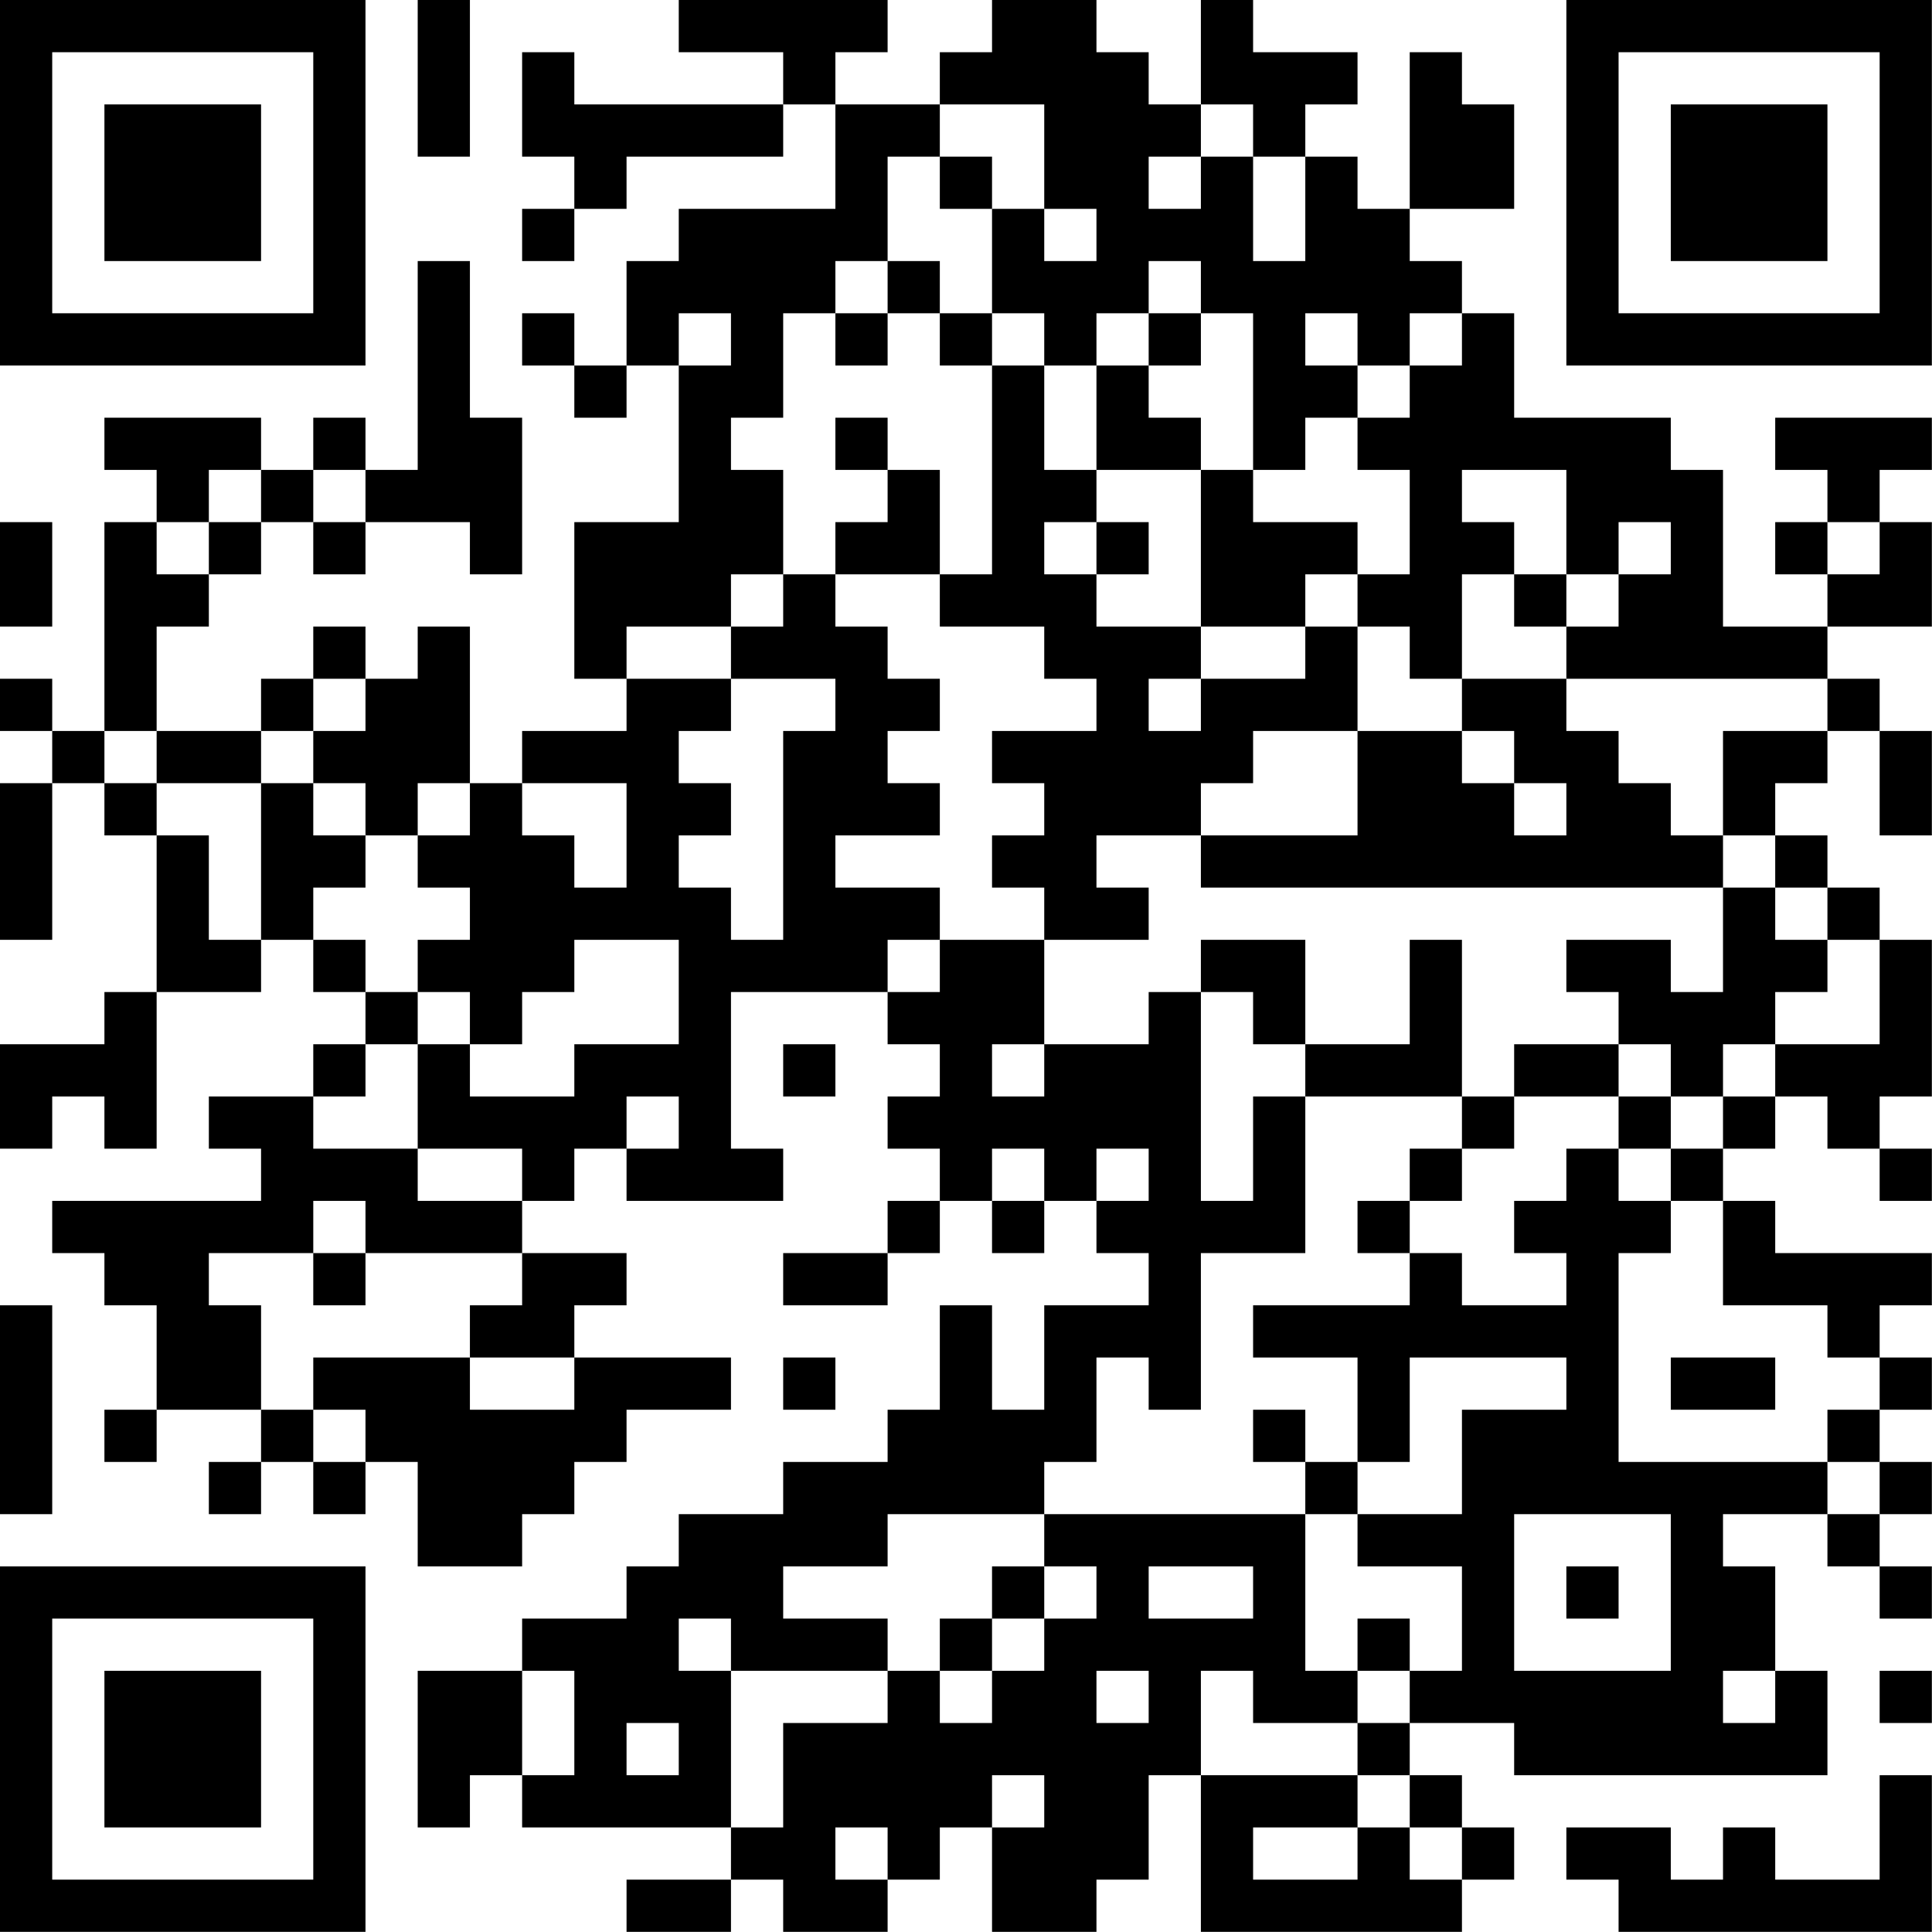 <?xml version="1.0" encoding="UTF-8"?>
<svg xmlns="http://www.w3.org/2000/svg" version="1.1" width="200" height="200" viewBox="0 0 200 200"><rect x="0" y="0" width="200" height="200" fill="#ffffff"/><g transform="scale(5.405)"><g transform="translate(0,0)"><path fill-rule="evenodd" d="M8 0L8 3L9 3L9 0ZM13 0L13 1L15 1L15 2L11 2L11 1L10 1L10 3L11 3L11 4L10 4L10 5L11 5L11 4L12 4L12 3L15 3L15 2L16 2L16 4L13 4L13 5L12 5L12 7L11 7L11 6L10 6L10 7L11 7L11 8L12 8L12 7L13 7L13 10L11 10L11 13L12 13L12 14L10 14L10 15L9 15L9 12L8 12L8 13L7 13L7 12L6 12L6 13L5 13L5 14L3 14L3 12L4 12L4 11L5 11L5 10L6 10L6 11L7 11L7 10L9 10L9 11L10 11L10 8L9 8L9 5L8 5L8 9L7 9L7 8L6 8L6 9L5 9L5 8L2 8L2 9L3 9L3 10L2 10L2 14L1 14L1 13L0 13L0 14L1 14L1 15L0 15L0 18L1 18L1 15L2 15L2 16L3 16L3 19L2 19L2 20L0 20L0 22L1 22L1 21L2 21L2 22L3 22L3 19L5 19L5 18L6 18L6 19L7 19L7 20L6 20L6 21L4 21L4 22L5 22L5 23L1 23L1 24L2 24L2 25L3 25L3 27L2 27L2 28L3 28L3 27L5 27L5 28L4 28L4 29L5 29L5 28L6 28L6 29L7 29L7 28L8 28L8 30L10 30L10 29L11 29L11 28L12 28L12 27L14 27L14 26L11 26L11 25L12 25L12 24L10 24L10 23L11 23L11 22L12 22L12 23L15 23L15 22L14 22L14 19L17 19L17 20L18 20L18 21L17 21L17 22L18 22L18 23L17 23L17 24L15 24L15 25L17 25L17 24L18 24L18 23L19 23L19 24L20 24L20 23L21 23L21 24L22 24L22 25L20 25L20 27L19 27L19 25L18 25L18 27L17 27L17 28L15 28L15 29L13 29L13 30L12 30L12 31L10 31L10 32L8 32L8 35L9 35L9 34L10 34L10 35L14 35L14 36L12 36L12 37L14 37L14 36L15 36L15 37L17 37L17 36L18 36L18 35L19 35L19 37L21 37L21 36L22 36L22 34L23 34L23 37L28 37L28 36L29 36L29 35L28 35L28 34L27 34L27 33L29 33L29 34L35 34L35 32L34 32L34 30L33 30L33 29L35 29L35 30L36 30L36 31L37 31L37 30L36 30L36 29L37 29L37 28L36 28L36 27L37 27L37 26L36 26L36 25L37 25L37 24L34 24L34 23L33 23L33 22L34 22L34 21L35 21L35 22L36 22L36 23L37 23L37 22L36 22L36 21L37 21L37 18L36 18L36 17L35 17L35 16L34 16L34 15L35 15L35 14L36 14L36 16L37 16L37 14L36 14L36 13L35 13L35 12L37 12L37 10L36 10L36 9L37 9L37 8L34 8L34 9L35 9L35 10L34 10L34 11L35 11L35 12L33 12L33 9L32 9L32 8L29 8L29 6L28 6L28 5L27 5L27 4L29 4L29 2L28 2L28 1L27 1L27 4L26 4L26 3L25 3L25 2L26 2L26 1L24 1L24 0L23 0L23 2L22 2L22 1L21 1L21 0L19 0L19 1L18 1L18 2L16 2L16 1L17 1L17 0ZM18 2L18 3L17 3L17 5L16 5L16 6L15 6L15 8L14 8L14 9L15 9L15 11L14 11L14 12L12 12L12 13L14 13L14 14L13 14L13 15L14 15L14 16L13 16L13 17L14 17L14 18L15 18L15 14L16 14L16 13L14 13L14 12L15 12L15 11L16 11L16 12L17 12L17 13L18 13L18 14L17 14L17 15L18 15L18 16L16 16L16 17L18 17L18 18L17 18L17 19L18 19L18 18L20 18L20 20L19 20L19 21L20 21L20 20L22 20L22 19L23 19L23 23L24 23L24 21L25 21L25 24L23 24L23 27L22 27L22 26L21 26L21 28L20 28L20 29L17 29L17 30L15 30L15 31L17 31L17 32L14 32L14 31L13 31L13 32L14 32L14 35L15 35L15 33L17 33L17 32L18 32L18 33L19 33L19 32L20 32L20 31L21 31L21 30L20 30L20 29L25 29L25 32L26 32L26 33L24 33L24 32L23 32L23 34L26 34L26 35L24 35L24 36L26 36L26 35L27 35L27 36L28 36L28 35L27 35L27 34L26 34L26 33L27 33L27 32L28 32L28 30L26 30L26 29L28 29L28 27L30 27L30 26L27 26L27 28L26 28L26 26L24 26L24 25L27 25L27 24L28 24L28 25L30 25L30 24L29 24L29 23L30 23L30 22L31 22L31 23L32 23L32 24L31 24L31 28L35 28L35 29L36 29L36 28L35 28L35 27L36 27L36 26L35 26L35 25L33 25L33 23L32 23L32 22L33 22L33 21L34 21L34 20L36 20L36 18L35 18L35 17L34 17L34 16L33 16L33 14L35 14L35 13L30 13L30 12L31 12L31 11L32 11L32 10L31 10L31 11L30 11L30 9L28 9L28 10L29 10L29 11L28 11L28 13L27 13L27 12L26 12L26 11L27 11L27 9L26 9L26 8L27 8L27 7L28 7L28 6L27 6L27 7L26 7L26 6L25 6L25 7L26 7L26 8L25 8L25 9L24 9L24 6L23 6L23 5L22 5L22 6L21 6L21 7L20 7L20 6L19 6L19 4L20 4L20 5L21 5L21 4L20 4L20 2ZM23 2L23 3L22 3L22 4L23 4L23 3L24 3L24 5L25 5L25 3L24 3L24 2ZM18 3L18 4L19 4L19 3ZM17 5L17 6L16 6L16 7L17 7L17 6L18 6L18 7L19 7L19 11L18 11L18 9L17 9L17 8L16 8L16 9L17 9L17 10L16 10L16 11L18 11L18 12L20 12L20 13L21 13L21 14L19 14L19 15L20 15L20 16L19 16L19 17L20 17L20 18L22 18L22 17L21 17L21 16L23 16L23 17L33 17L33 19L32 19L32 18L30 18L30 19L31 19L31 20L29 20L29 21L28 21L28 18L27 18L27 20L25 20L25 18L23 18L23 19L24 19L24 20L25 20L25 21L28 21L28 22L27 22L27 23L26 23L26 24L27 24L27 23L28 23L28 22L29 22L29 21L31 21L31 22L32 22L32 21L33 21L33 20L34 20L34 19L35 19L35 18L34 18L34 17L33 17L33 16L32 16L32 15L31 15L31 14L30 14L30 13L28 13L28 14L26 14L26 12L25 12L25 11L26 11L26 10L24 10L24 9L23 9L23 8L22 8L22 7L23 7L23 6L22 6L22 7L21 7L21 9L20 9L20 7L19 7L19 6L18 6L18 5ZM13 6L13 7L14 7L14 6ZM4 9L4 10L3 10L3 11L4 11L4 10L5 10L5 9ZM6 9L6 10L7 10L7 9ZM21 9L21 10L20 10L20 11L21 11L21 12L23 12L23 13L22 13L22 14L23 14L23 13L25 13L25 12L23 12L23 9ZM0 10L0 12L1 12L1 10ZM21 10L21 11L22 11L22 10ZM35 10L35 11L36 11L36 10ZM29 11L29 12L30 12L30 11ZM6 13L6 14L5 14L5 15L3 15L3 14L2 14L2 15L3 15L3 16L4 16L4 18L5 18L5 15L6 15L6 16L7 16L7 17L6 17L6 18L7 18L7 19L8 19L8 20L7 20L7 21L6 21L6 22L8 22L8 23L10 23L10 22L8 22L8 20L9 20L9 21L11 21L11 20L13 20L13 18L11 18L11 19L10 19L10 20L9 20L9 19L8 19L8 18L9 18L9 17L8 17L8 16L9 16L9 15L8 15L8 16L7 16L7 15L6 15L6 14L7 14L7 13ZM24 14L24 15L23 15L23 16L26 16L26 14ZM28 14L28 15L29 15L29 16L30 16L30 15L29 15L29 14ZM10 15L10 16L11 16L11 17L12 17L12 15ZM15 20L15 21L16 21L16 20ZM31 20L31 21L32 21L32 20ZM12 21L12 22L13 22L13 21ZM19 22L19 23L20 23L20 22ZM21 22L21 23L22 23L22 22ZM6 23L6 24L4 24L4 25L5 25L5 27L6 27L6 28L7 28L7 27L6 27L6 26L9 26L9 27L11 27L11 26L9 26L9 25L10 25L10 24L7 24L7 23ZM6 24L6 25L7 25L7 24ZM0 25L0 29L1 29L1 25ZM15 26L15 27L16 27L16 26ZM32 26L32 27L34 27L34 26ZM24 27L24 28L25 28L25 29L26 29L26 28L25 28L25 27ZM29 29L29 32L32 32L32 29ZM19 30L19 31L18 31L18 32L19 32L19 31L20 31L20 30ZM22 30L22 31L24 31L24 30ZM30 30L30 31L31 31L31 30ZM26 31L26 32L27 32L27 31ZM10 32L10 34L11 34L11 32ZM21 32L21 33L22 33L22 32ZM33 32L33 33L34 33L34 32ZM36 32L36 33L37 33L37 32ZM12 33L12 34L13 34L13 33ZM19 34L19 35L20 35L20 34ZM36 34L36 36L34 36L34 35L33 35L33 36L32 36L32 35L30 35L30 36L31 36L31 37L37 37L37 34ZM16 35L16 36L17 36L17 35ZM0 0L0 7L7 7L7 0ZM1 1L1 6L6 6L6 1ZM2 2L2 5L5 5L5 2ZM30 0L30 7L37 7L37 0ZM31 1L31 6L36 6L36 1ZM32 2L32 5L35 5L35 2ZM0 30L0 37L7 37L7 30ZM1 31L1 36L6 36L6 31ZM2 32L2 35L5 35L5 32Z" fill="#000000"/></g></g></svg>
